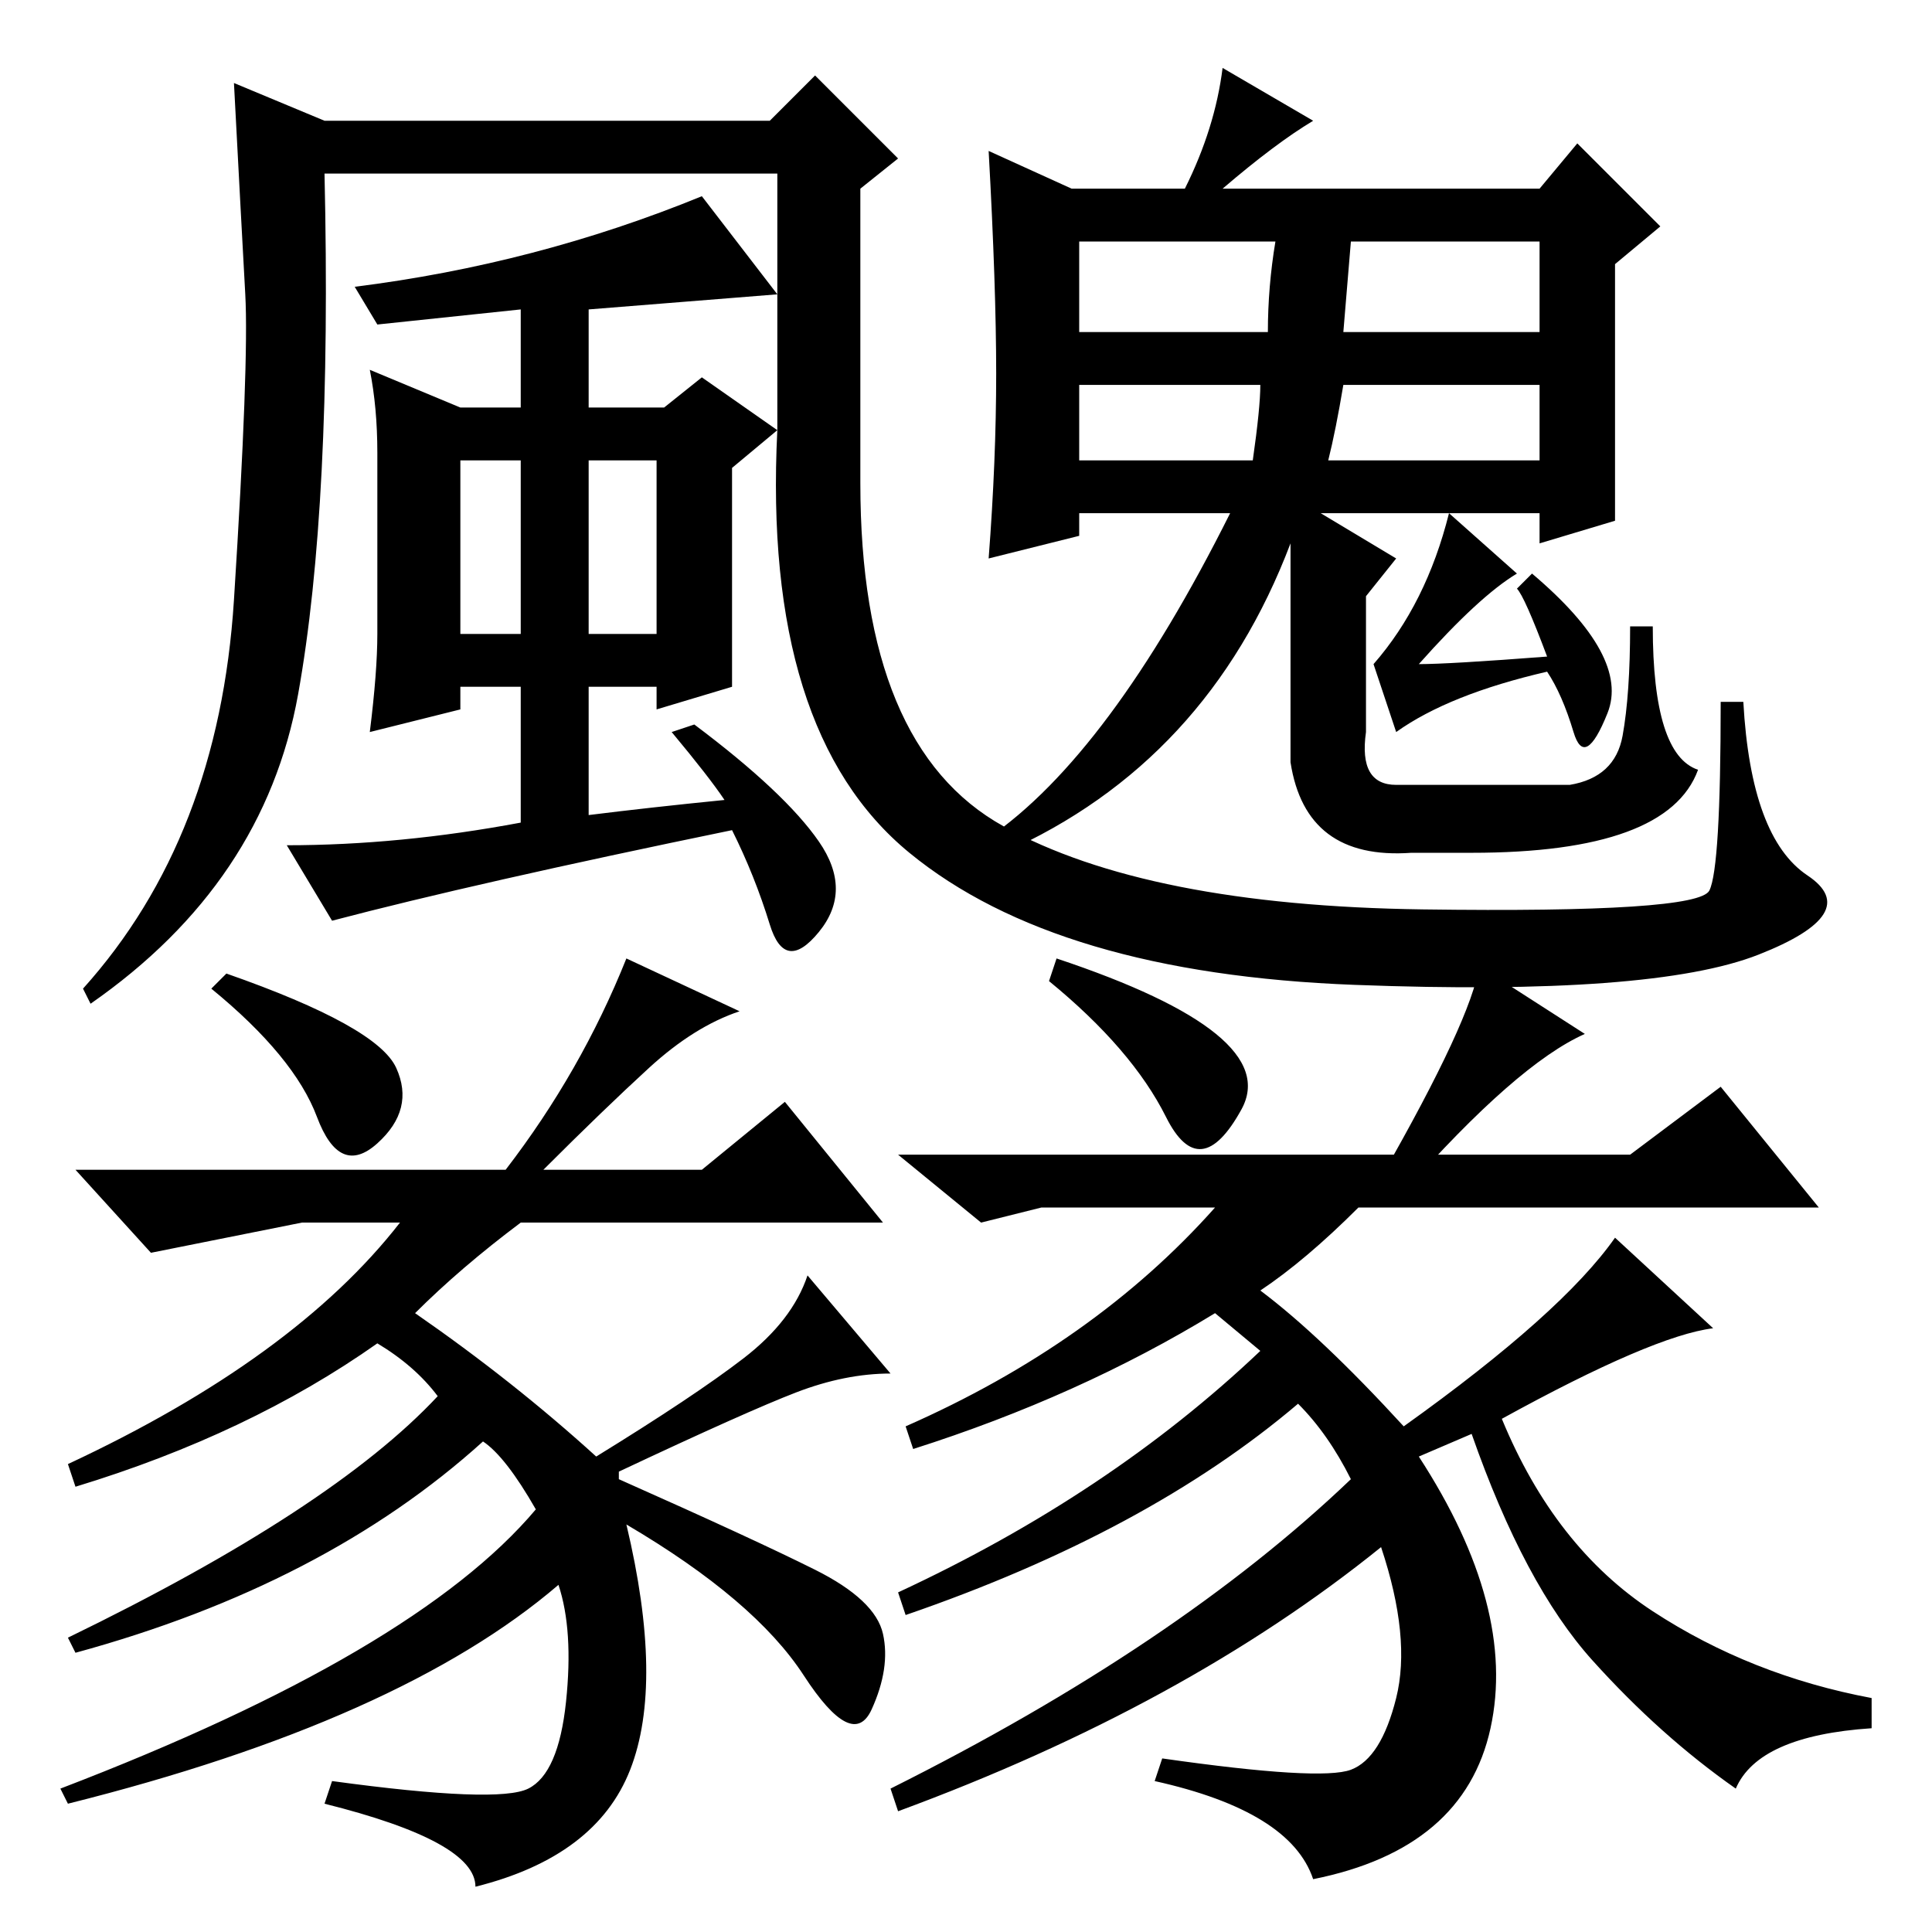 <?xml version="1.0" standalone="no"?>
<!DOCTYPE svg PUBLIC "-//W3C//DTD SVG 1.1//EN" "http://www.w3.org/Graphics/SVG/1.1/DTD/svg11.dtd" >
<svg xmlns="http://www.w3.org/2000/svg" xmlns:xlink="http://www.w3.org/1999/xlink" version="1.1" viewBox="0 -36 256 256">
  <g transform="matrix(1 0 0 -1 0 220)">
   <path fill="currentColor"
d="M61 172h8v23h-8v-23zM78 195v-23h9v23h-9zM49 159q1 8 1 13v24q0 6 -1 11l12 -5h8v13l-19 -2l-3 5q24 3 46 12l10 -13v16h-60q1 -44 -3.5 -69t-27.5 -41l-1 2q18 20 20 51.5t1.5 40.5t-1.5 28l12 -5h59l6 6l11 -11l-5 -4v-39q0 -35 19 -45.5t55.5 -11t38 2.5t1.5 25h3
q1 -18 8.5 -23t-6.5 -10.5t-53.5 -4t-59 17.5t-17.5 56l-6 -5v-29l-10 -3v3h-9v-17q8 1 18 2q-2 3 -7 9l3 1q12 -9 16.5 -15.5t0 -12t-6.5 1t-5 12.5q-34 -7 -53 -12l-6 10q15 0 31 3v18h-8v-3zM78 215v-13h10l5 4l10 -7v18zM162 247l12 -7q-5 -3 -12 -9h42l5 6l11 -11
l-6 -5v-34l-10 -3v4h-27h-2l10 -6l-4 -5v-18q-1 -7 4 -7h23q6 1 7 6.5t1 14.5h3q0 -17 6 -19q-4 -11 -30 -11h-8q-14 -1 -16 12v29q-11 -29 -38 -41l-2 2q16 11 32 43h-20v-3l-12 -3q1 13 1 24.5t-1 29.5l11 -5h15q4 8 5 16zM143 224v-12h25q0 6 1 12h-26zM179 224l-1 -12
h26v12h-25zM143 195h23q1 7 1 10h-24v-10zM178 205q-1 -6 -2 -10h28v10h-26zM192 188l9 -8q-5 -3 -13 -12q4 0 17 1q-3 8 -4 9l2 2q13 -11 10 -18.5t-4.5 -2.5t-3.5 8q-13 -3 -20 -8l-3 9q7 8 10 20zM30 127q20 -7 22.5 -12.5t-2.5 -10t-8 3.5t-14 17zM55 82q13 -9 24 -19
q13 8 19.5 13t8.5 11l11 -13q-6 0 -12.5 -2.5t-23.5 -10.5q0 -2 0 -1q18 -8 26 -12t9 -8.5t-1.5 -10t-9 4.5t-23.5 20q5 -21 0.5 -32.5t-20.5 -15.5q0 6 -20 11l1 3q22 -3 26 -1t5 11.5t-1 15.5q-21 -18 -65 -29l-1 2q47 18 63 37q-4 7 -7 9q-21 -19 -54 -28l-1 2
q35 17 49 32q-3 4 -8 7q-17 -12 -40 -19l-1 3q30 14 44 32h-13l-20 -4l-10 11h57q10 13 16 28l15 -7q-6 -2 -12 -7.5t-14 -13.5h21l11 9l13 -16h-48q-8 -6 -14 -12zM188 63q13 -20 9.5 -36t-23.5 -20q-3 9 -21 13l1 3q21 -3 25 -1.5t6 9.5t-2 20q-26 -21 -64 -35l-1 3
q38 19 61 41q-3 6 -7 10q-20 -17 -52 -28l-1 3q28 13 48 32l-6 5q-18 -11 -40 -18l-1 3q25 11 41 29h-23l-8 -2l-11 9h97l12 9l13 -16h-61q-7 -7 -13 -11q8 -6 19 -18q21 15 28 25l13 -12q-8 -1 -28 -12q7 -17 20 -25.5t29 -11.5v-4q-15 -1 -18 -8q-10 7 -19 17t-16 30z
M186 98l-3 2q12 21 13 28l14 -9q-9 -4 -24 -21zM139 126l1 3q30 -10 24.5 -20t-10 -1t-15.5 18z" />
  </g>

</svg>

